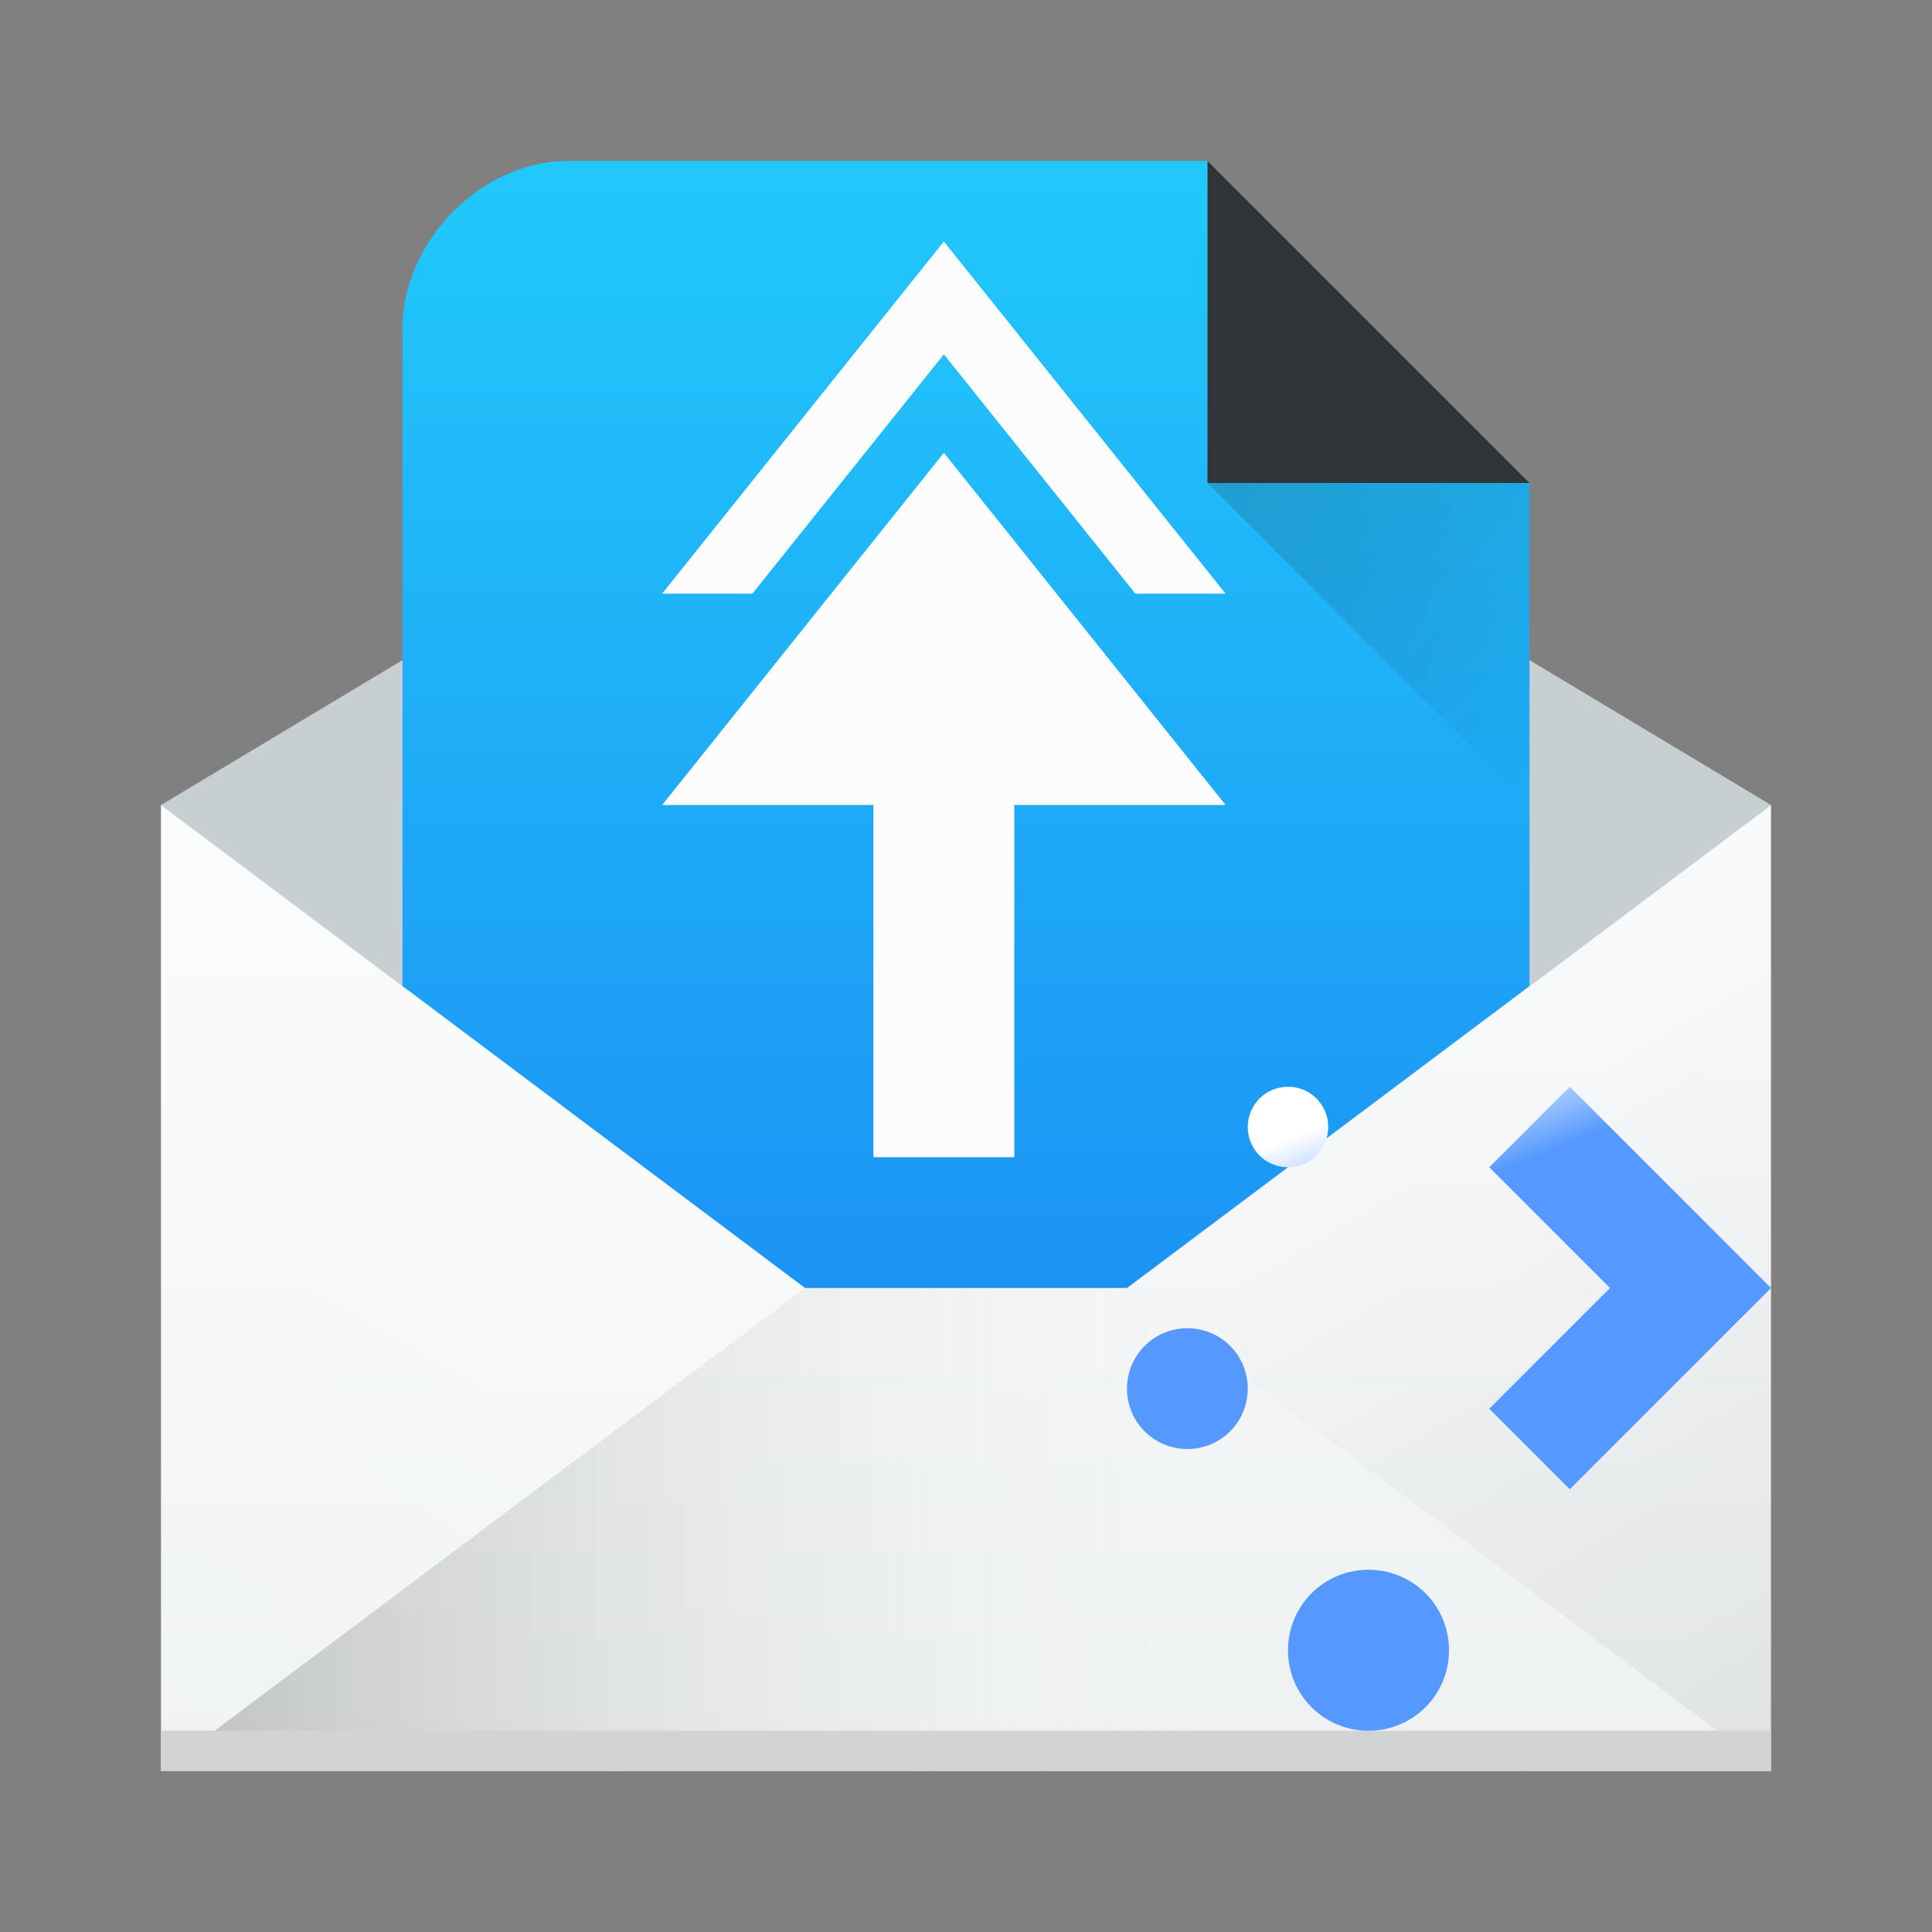 <?xml version="1.0" encoding="UTF-8" standalone="no"?>
<svg
   width="48"
   height="48"
   version="1.1"
   id="svg23"
   sodipodi:docname="org.kde.akonadiimportwizard.svg"
   inkscape:version="1.3.2 (091e20ef0f, 2023-11-25)"
   xmlns:inkscape="http://www.inkscape.org/namespaces/inkscape"
   xmlns:sodipodi="http://sodipodi.sourceforge.net/DTD/sodipodi-0.dtd"
   xmlns:xlink="http://www.w3.org/1999/xlink"
   xmlns="http://www.w3.org/2000/svg"
   xmlns:svg="http://www.w3.org/2000/svg">
  <rect width="100%" height="100%" fill="#808080" stroke="none"/>
  <sodipodi:namedview
     id="namedview23"
     pagecolor="#ffffff"
     bordercolor="#999999"
     borderopacity="1"
     inkscape:showpageshadow="2"
     inkscape:pageopacity="0"
     inkscape:pagecheckerboard="0"
     inkscape:deskcolor="#d1d1d1"
     showgrid="true"
     inkscape:zoom="3.9791667"
     inkscape:cx="34.17801"
     inkscape:cy="48"
     inkscape:window-width="1920"
     inkscape:window-height="994"
     inkscape:window-x="0"
     inkscape:window-y="0"
     inkscape:window-maximized="1"
     inkscape:current-layer="svg23">
    <inkscape:grid
       id="grid23"
       units="px"
       originx="0"
       originy="0"
       spacingx="1"
       spacingy="1"
       empcolor="#0099e5"
       empopacity="0.302"
       color="#0099e5"
       opacity="0.149"
       empspacing="5"
       dotted="false"
       gridanglex="30"
       gridanglez="30"
       visible="true" />
  </sodipodi:namedview>
  <defs
     id="defs14">
    <linearGradient
       id="linearGradient1"
       inkscape:collect="always">
      <stop
         style="stop-color:#ffffff;stop-opacity:1;"
         offset="0"
         id="stop15" />
      <stop
         style="stop-color:#5599ff;stop-opacity:1;"
         offset="1"
         id="stop16" />
    </linearGradient>
    <linearGradient
       id="a"
       x1="543.8"
       x2="503.8"
       gradientUnits="userSpaceOnUse"
       gradientTransform="matrix(0 1-1.167 0-452.67-499.8)">
      <stop
         stop-color="#197cf1"
         id="stop1" />
      <stop
         offset="1"
         stop-color="#21c9fb"
         id="stop2" />
    </linearGradient>
    <linearGradient
       id="b"
       y1="547.8"
       x1="384.57"
       y2="530.48"
       x2="394.57"
       gradientUnits="userSpaceOnUse">
      <stop
         stop-color="#ffffff"
         stop-opacity="0"
         id="stop3" />
      <stop
         offset="1"
         stop-color="#ffffff"
         stop-opacity=".314"
         id="stop4" />
    </linearGradient>
    <linearGradient
       id="c"
       x1="384.57"
       x2="414.57"
       gradientUnits="userSpaceOnUse">
      <stop
         stop-opacity=".275"
         id="stop5" />
      <stop
         offset="1"
         stop-color="#ffffff"
         stop-opacity="0"
         id="stop6" />
    </linearGradient>
    <linearGradient
       id="d"
       y1="547.8"
       x1="432.57"
       y2="527.8"
       x2="421.02"
       gradientUnits="userSpaceOnUse">
      <stop
         stop-opacity=".082"
         id="stop7" />
      <stop
         offset="1"
         stop-opacity="0"
         id="stop8" />
    </linearGradient>
    <linearGradient
       id="e"
       y1="44"
       y2="20"
       x2="0"
       gradientUnits="userSpaceOnUse">
      <stop
         stop-color="#eef1f2"
         id="stop9" />
      <stop
         offset="1"
         stop-color="#f9fafb"
         id="stop10" />
    </linearGradient>
    <linearGradient
       id="f"
       y1="523.8"
       y2="507.8"
       gradientUnits="userSpaceOnUse"
       x2="0"
       gradientTransform="translate(12,19)">
      <stop
         stop-color="#7cbaf8"
         id="stop11" />
      <stop
         offset="1"
         stop-color="#f4fcff"
         id="stop12" />
    </linearGradient>
    <linearGradient
       id="g"
       y1="511.8"
       x1="414.57"
       y2="519.8"
       x2="422.57"
       gradientUnits="userSpaceOnUse">
      <stop
         stop-color="#292c2f"
         id="stop13" />
      <stop
         offset="1"
         stop-opacity="0"
         id="stop14" />
    </linearGradient>
    <linearGradient
       inkscape:collect="always"
       xlink:href="#linearGradient1"
       id="linearGradient16"
       x1="418.57"
       y1="527.3"
       x2="419.57"
       y2="529.8"
       gradientUnits="userSpaceOnUse" />
  </defs>
  <g
     transform="translate(-384.57-499.8)"
     id="g23">
    <g
       transform="translate(384.57 499.8)"
       id="g16">
      <path
         fill="#c8cfd3"
         fill-rule="evenodd"
         d="m24 8l-20 12 20 15 20-15z"
         id="path14" />
      <path
         fill="url(#a)"
         d="M 10,8 V 44 H 38 V 12 L 30,4 H 14 c -2.059,0.07 -3.9,1.931 -4,4 z"
         id="path15"
         sodipodi:nodetypes="ccccccc" />
      <path
         fill="url(#e)"
         d="m4 20v24h40v-24l-16 12h-8z"
         id="path16" />
    </g>
    <g
       fill-rule="evenodd"
       id="g19">
      <path
         fill="url(#c)"
         d="m388.57 543.8l16-12h8l16 12z"
         id="path17" />
      <path
         fill="url(#d)"
         d="m428.57 543.8l-16-12 16-12z"
         id="path18" />
      <path
         fill="url(#b)"
         d="m388.57 543.8l16-12-16-12z"
         id="path19" />
    </g>
    <rect
       width="40"
       x="388.57"
       y="542.8"
       fill="#d1d3d4"
       height="1"
       id="rect19" />
    <path
       fill="url(#f)"
       d="m 416.57,526.8 c -0.554,0 -1,0.446 -1,1 0,0.554 0.446,1 1,1 0.554,0 1,-0.446 1,-1 0,-0.554 -0.446,-1 -1,-1 m 7,0 -2,2 3,3 -3,3 2,2 5,-5 z m -9.5,6 c -0.831,0 -1.5,0.669 -1.5,1.5 0,0.831 0.669,1.5 1.5,1.5 0.831,0 1.5,-0.669 1.5,-1.5 0,-0.831 -0.669,-1.5 -1.5,-1.5 m 4.5,6 c -1.108,0 -2,0.892 -2,2 0,1.108 0.892,2 2,2 1.108,0 2,-0.892 2,-2 0,-1.108 -0.892,-2 -2,-2"
       id="path20"
       style="fill:url(#linearGradient16);fill-opacity:1" />
    <g
       fill-rule="evenodd"
       id="g22">
      <path
         fill="#313437"
         d="m422.57 511.8h-8v-8z"
         id="path21" />
      <path
         opacity=".2"
         fill="url(#g)"
         d="m414.57 511.8h8v8z"
         id="path22" />
    </g>
  </g>
  <g
     id="g2"
     transform="rotate(90,102.725,42.725)">
    <path
       style="color:#fcfcfc;fill:currentColor;fill-opacity:1;stroke:none;stroke-width:1"
       class="ColorScheme-Text"
       d="M 74.75,115 66,122 74.75,129 v -2.242 l -5.947,-4.758 5.947,-4.758 z"
       id="rect3348-8-9-7"
       inkscape:connector-curvature="0" />
    <path
       style="color:#fcfcfc;fill:currentColor;fill-opacity:1;stroke:none;stroke-width:1"
       class="ColorScheme-Text"
       d="M 80,115 71.25,122 80,129 v -5.25 h 8.75 v -3.5 h -8.75 z"
       id="rect3348-8-9"
       inkscape:connector-curvature="0"
       sodipodi:nodetypes="cccccccc" />
  </g>
</svg>
